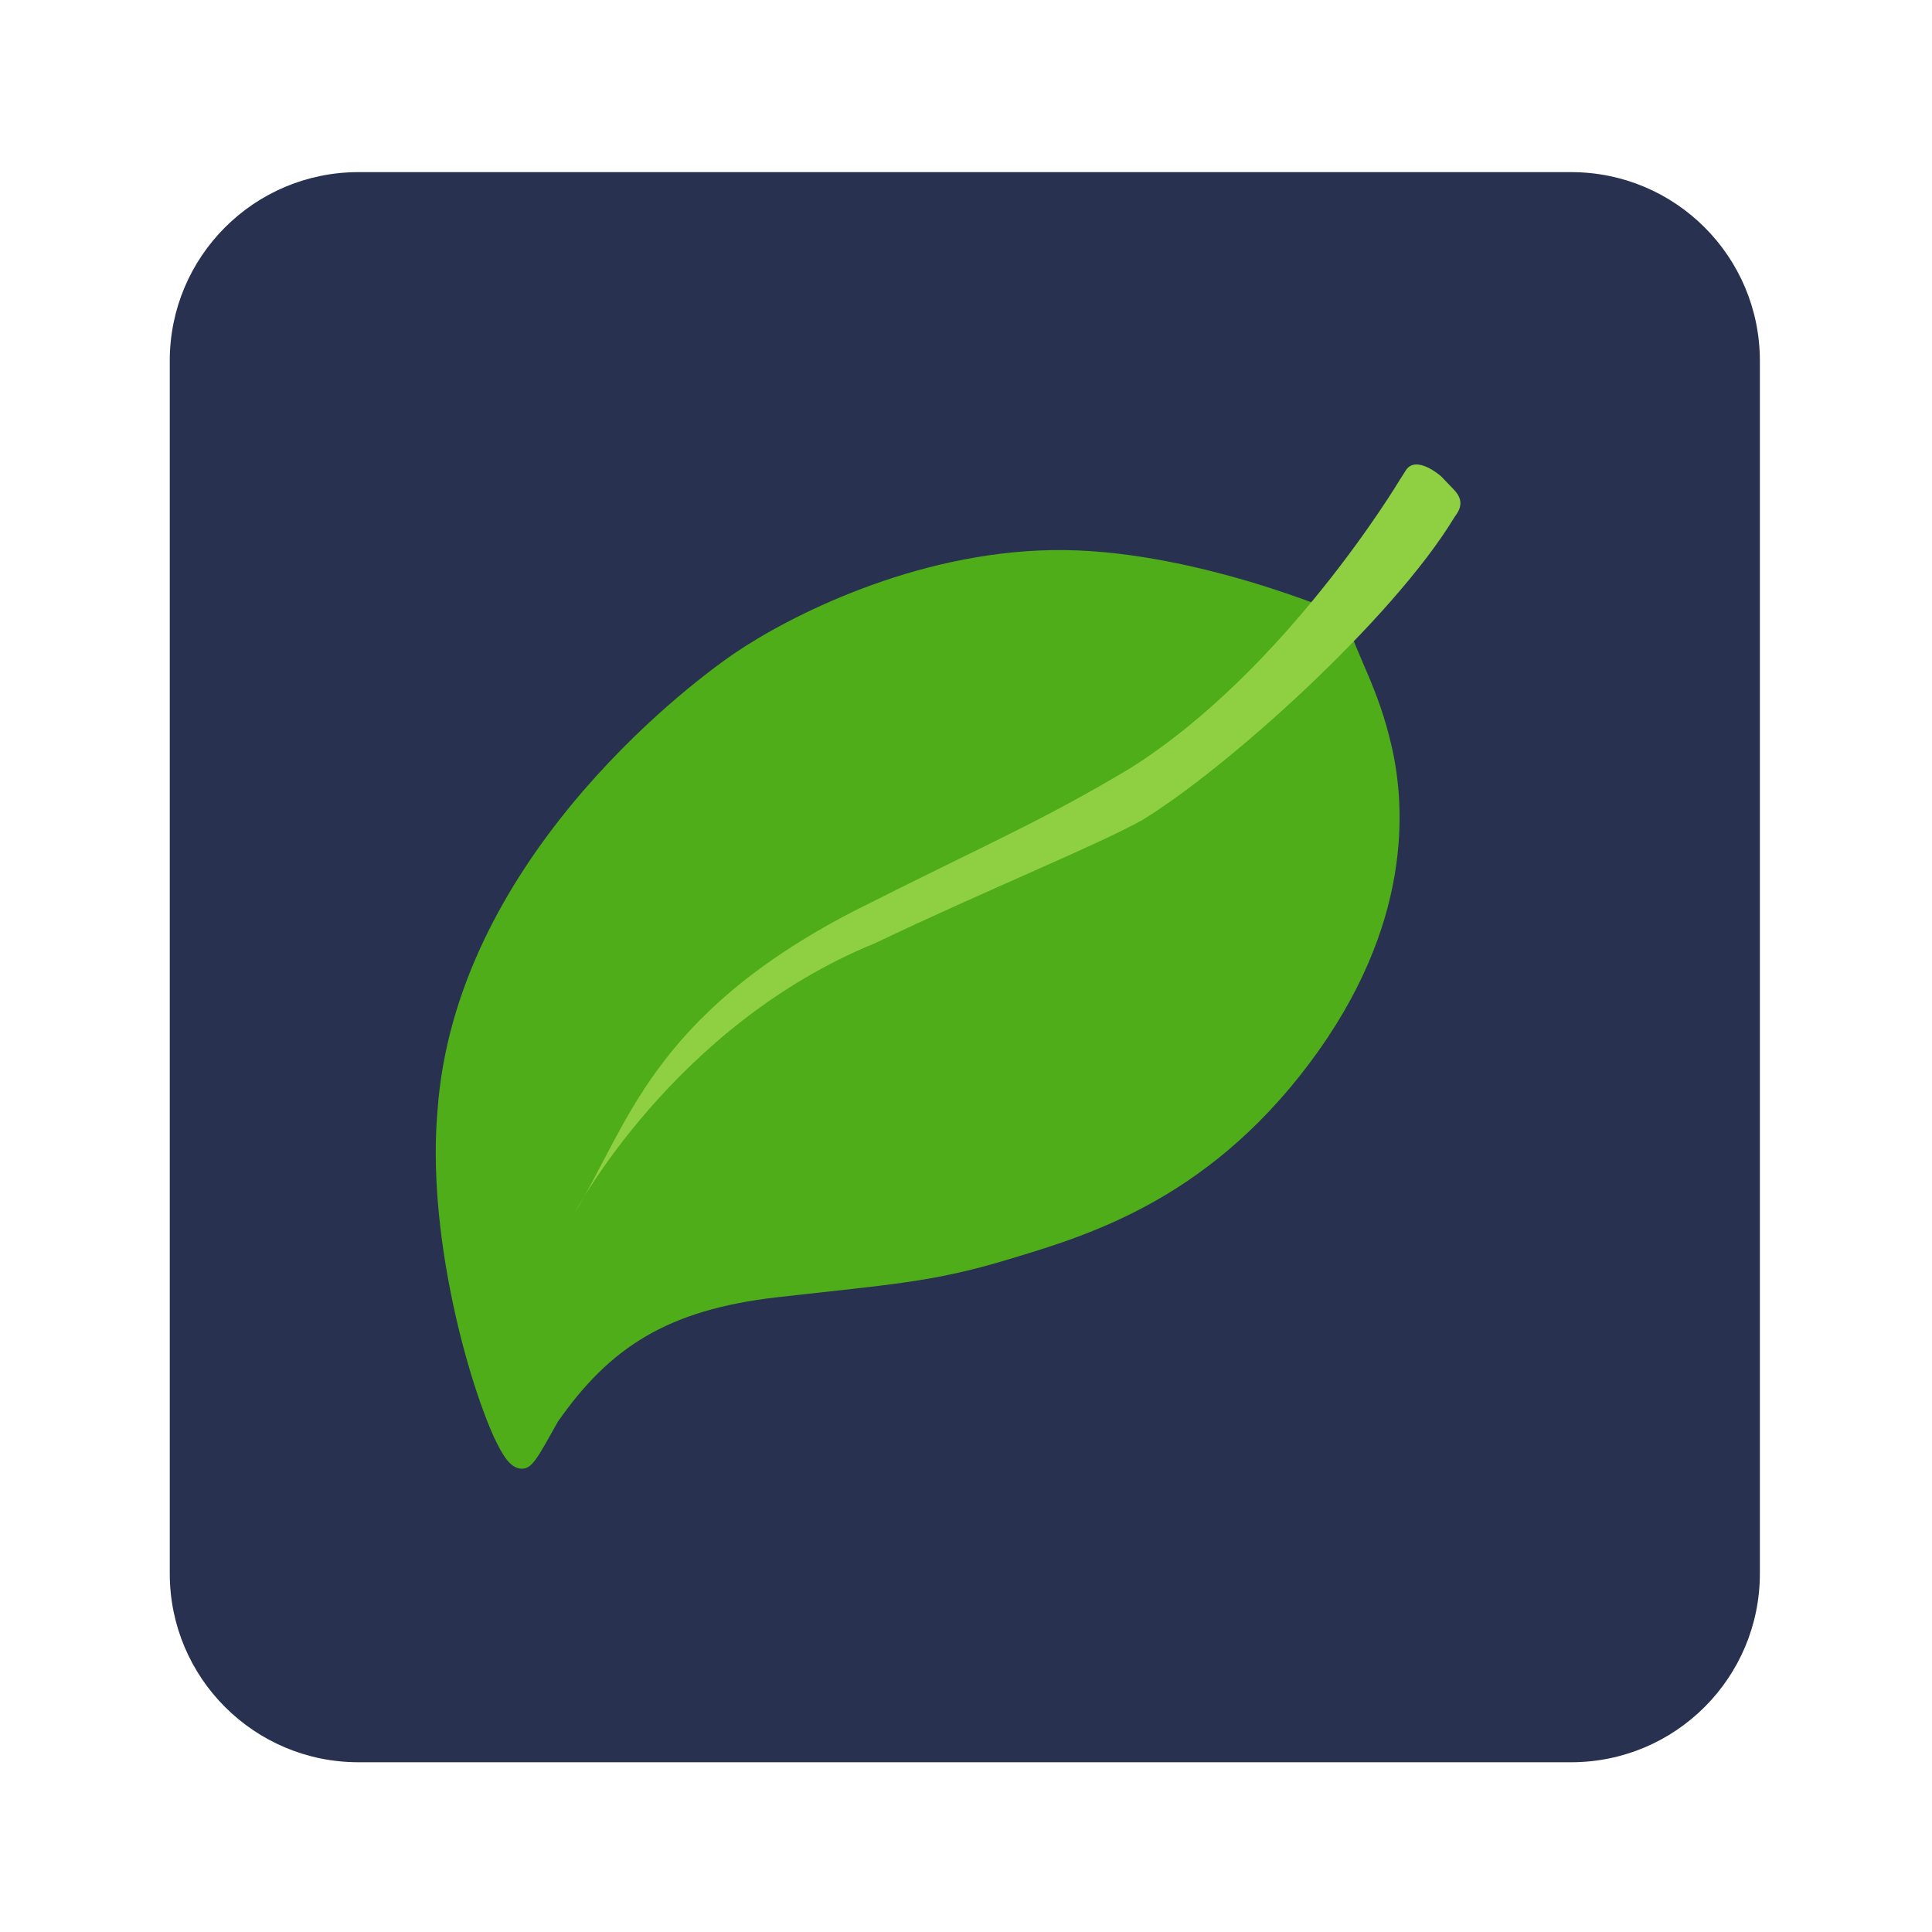 <?xml version="1.0" encoding="UTF-8" standalone="no"?>
<svg
   xmlns:dc="http://purl.org/dc/elements/1.1/"
   xmlns:cc="http://creativecommons.org/ns#"
   xmlns:rdf="http://www.w3.org/1999/02/22-rdf-syntax-ns#"
   xmlns:svg="http://www.w3.org/2000/svg"
   xmlns="http://www.w3.org/2000/svg"
   viewBox="0 0 1365.333 1365.333"
   height="1365.333"
   width="1365.333"
   xml:space="preserve"
   id="svg5155"
   version="1.1"><defs
     id="defs5159"><clipPath
       id="clipPath5171"
       clipPathUnits="userSpaceOnUse"><path
         id="path5169"
         d="M 0,1024 H 1024 V 0 H 0 Z" /></clipPath></defs><g
     transform="matrix(1.333,0,0,-1.333,0,1365.333)"
     id="g5163"><g
       id="g5165"><g
         clip-path="url(#clipPath5171)"
         id="g5167"><g
           transform="translate(933,190)"
           id="g5173"><path
             id="path5175"
             style="fill:#293150;fill-opacity:1;fill-rule:nonzero;stroke:none"
             d="m 0,0 c 0,-55.229 -44.771,-100 -100,-100 h -643 c -55.229,0 -100,44.771 -100,100 v 643 c 0,55.229 44.771,100 100,100 h 643 C -44.771,743 0,698.229 0,643 Z" /></g><g
           transform="translate(712.844,697.969)"
           id="g5177"><path
             id="path5179"
             style="fill:#4ead18;fill-opacity:1;fill-rule:nonzero;stroke:none"
             d="m 0,0 c 0,0 -81.468,35.871 -155.033,34.655 -73.565,-1.217 -139.833,-35.263 -168.408,-54.718 -28.575,-19.456 -148.346,-112.475 -157.465,-242.581 -5.472,-62.621 14.592,-138.617 29.791,-172.664 4.864,-10.335 8.815,-16.719 14.591,-17.024 5.776,-0.303 8.512,5.473 19.455,24.927 27.423,39.169 57.757,59.278 116.426,65.966 58.67,6.687 81.975,7.802 122.101,19.961 40.127,12.158 104.369,30.196 159.695,103.762 55.326,73.563 51.07,136.792 43.774,168.407 C 17.631,-37.694 7.296,-23.407 0,0" /></g><g
           transform="translate(741.995,769.71)"
           id="g5181"><path
             id="path5183"
             style="fill:#8ed042;fill-opacity:1;fill-rule:nonzero;stroke:none"
             d="m 0,0 c 0,0 -60.256,-100.991 -143.248,-153.006 -48.731,-29.022 -74.983,-39.537 -146.724,-75.794 -107.068,-55.628 -119.228,-114.051 -147.737,-160.303 0,0 52.488,99.912 159.695,143.632 58.871,28.121 118.914,52.438 141.657,65.308 44.585,27.157 132.741,106.294 165.571,160.708 2.735,3.648 5.32,8.359 -0.304,14.287 -5.624,5.928 -6.841,7.144 -6.841,7.144 0,0 -13.831,12.312 -19.149,2.593 z" /></g></g></g></g></svg>